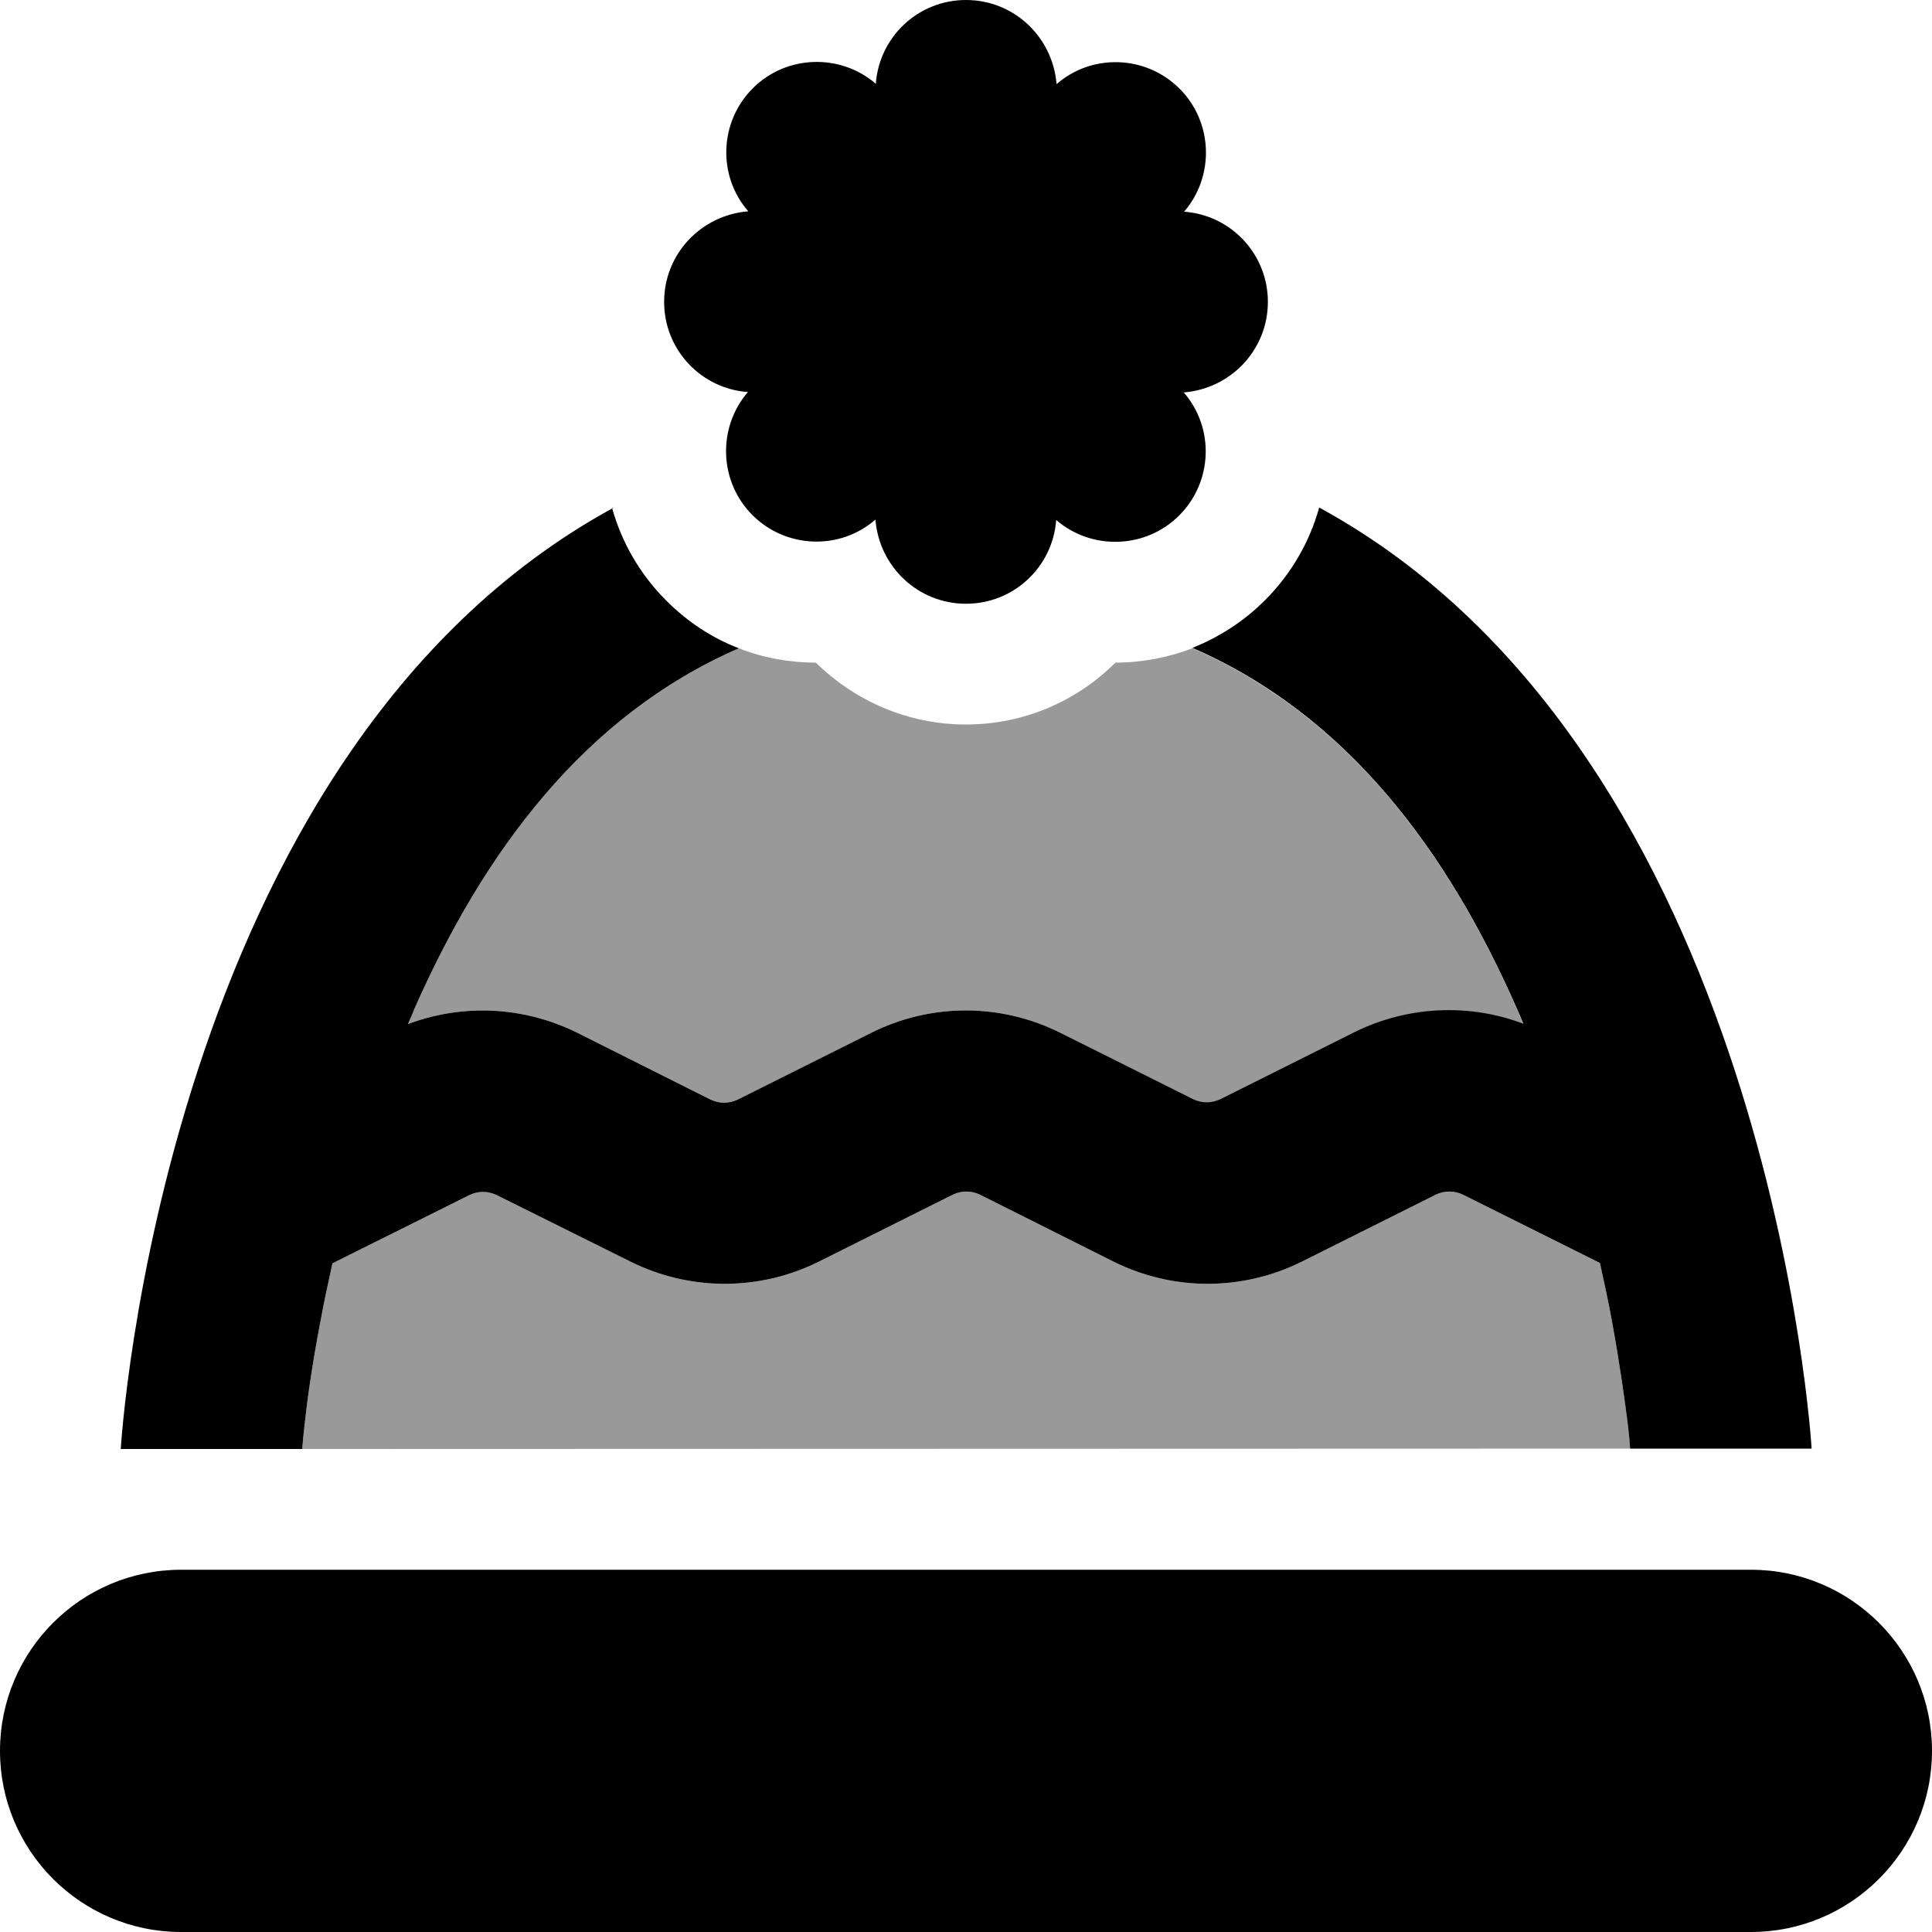 <svg fill="currentColor" xmlns="http://www.w3.org/2000/svg" viewBox="0 0 512 512"><!--! Font Awesome Pro 6.7.2 by @fontawesome - https://fontawesome.com License - https://fontawesome.com/license (Commercial License) Copyright 2024 Fonticons, Inc. --><defs><style>.fa-secondary{opacity:.4}</style></defs><path class="fa-secondary" d="M80.1 384c.1-1.5 .3-3.7 .6-6.3c.7-6.5 2-16 4.2-27.4c.9-4.9 2-10.1 3.2-15.5l36.3-18.1c2.3-1.1 4.9-1.1 7.2 0L167 334.3c15.8 7.9 34.3 7.9 50.1 0l35.4-17.7c2.3-1.1 4.9-1.1 7.2 0L295 334.3c15.8 7.9 34.3 7.9 50.1 0l35.4-17.7c2.3-1.1 4.9-1.1 7.2 0l36.3 18.1c1.2 5.4 2.3 10.6 3.2 15.5c2.1 11.5 3.4 21 4.2 27.4c.3 2.6 .5 4.7 .6 6.3L80.1 384zm28-112.6c.6-1.3 1.2-2.7 1.7-4c18.4-41.7 45.1-77.8 86-95.6c6.6 2.6 13.5 3.8 20.4 3.8C226.5 185.7 240.5 192 256 192s29.5-6.3 39.6-16.4c6.9 0 13.9-1.3 20.4-3.8c41 17.8 67.7 53.9 86 95.6c.6 1.3 1.2 2.7 1.7 4c-14.5-5.5-30.8-4.7-44.9 2.3l-35.4 17.7c-2.3 1.1-4.9 1.1-7.2 0L281 273.7c-15.8-7.9-34.3-7.9-50.1 0l-35.4 17.7c-2.3 1.1-4.9 1.1-7.2 0L153 273.7c-14.1-7-30.3-7.8-44.9-2.3z"/><path class="fa-primary" d="M256 0c-12.7 0-23 9.8-23.9 22.2c-9.4-8.1-23.7-7.7-32.6 1.2s-9.4 23.2-1.2 32.6C185.8 57 176 67.3 176 80s9.8 23 22.2 23.9c-8.1 9.4-7.7 23.7 1.2 32.6s23.2 9.4 32.6 1.2C233 150.2 243.3 160 256 160s23-9.8 23.9-22.2c9.4 8.1 23.7 7.7 32.6-1.2s9.4-23.2 1.2-32.6C326.2 103 336 92.7 336 80s-9.8-23-22.2-23.9c8.1-9.4 7.7-23.7-1.2-32.6s-23.2-9.4-32.6-1.2C279 9.8 268.7 0 256 0zM48 416c-26.5 0-48 21.5-48 48s21.5 48 48 48l416 0c26.5 0 48-21.5 48-48s-21.5-48-48-48L48 416zM162.5 134.6C42.8 199.9 32 384 32 384l48.1 0c.1-1.5 .3-3.7 .6-6.3c.7-6.5 2-16 4.2-27.4c.9-4.9 2-10.1 3.2-15.5l36.3-18.1c2.3-1.1 4.9-1.1 7.2 0L167 334.3c15.8 7.9 34.3 7.9 50.1 0l35.4-17.7c2.3-1.1 4.9-1.1 7.2 0L295 334.3c15.8 7.9 34.3 7.9 50.1 0l35.4-17.7c2.3-1.1 4.9-1.1 7.2 0l36.3 18.1c1.2 5.4 2.3 10.6 3.2 15.5c2.1 11.5 3.4 21 4.2 27.4c.3 2.6 .5 4.7 .6 6.3l48.1 0s-10.8-184.1-130.5-249.4c-2.5 9-7.3 17.5-14.4 24.6c-5.6 5.6-12.2 9.8-19.2 12.6c41 17.8 67.7 53.9 86 95.6c.6 1.3 1.2 2.7 1.7 4c-14.5-5.5-30.8-4.7-44.9 2.3l-35.4 17.7c-2.3 1.1-4.9 1.1-7.2 0L281 273.7c-15.8-7.9-34.3-7.9-50.1 0l-35.4 17.7c-2.3 1.1-4.9 1.1-7.2 0L153 273.7c-14.1-7-30.3-7.8-44.9-2.3c.6-1.3 1.2-2.7 1.7-4c18.4-41.7 45.1-77.8 86-95.6c-7-2.7-13.5-6.9-19.2-12.6c-7.1-7.1-11.9-15.6-14.4-24.6z"/></svg>